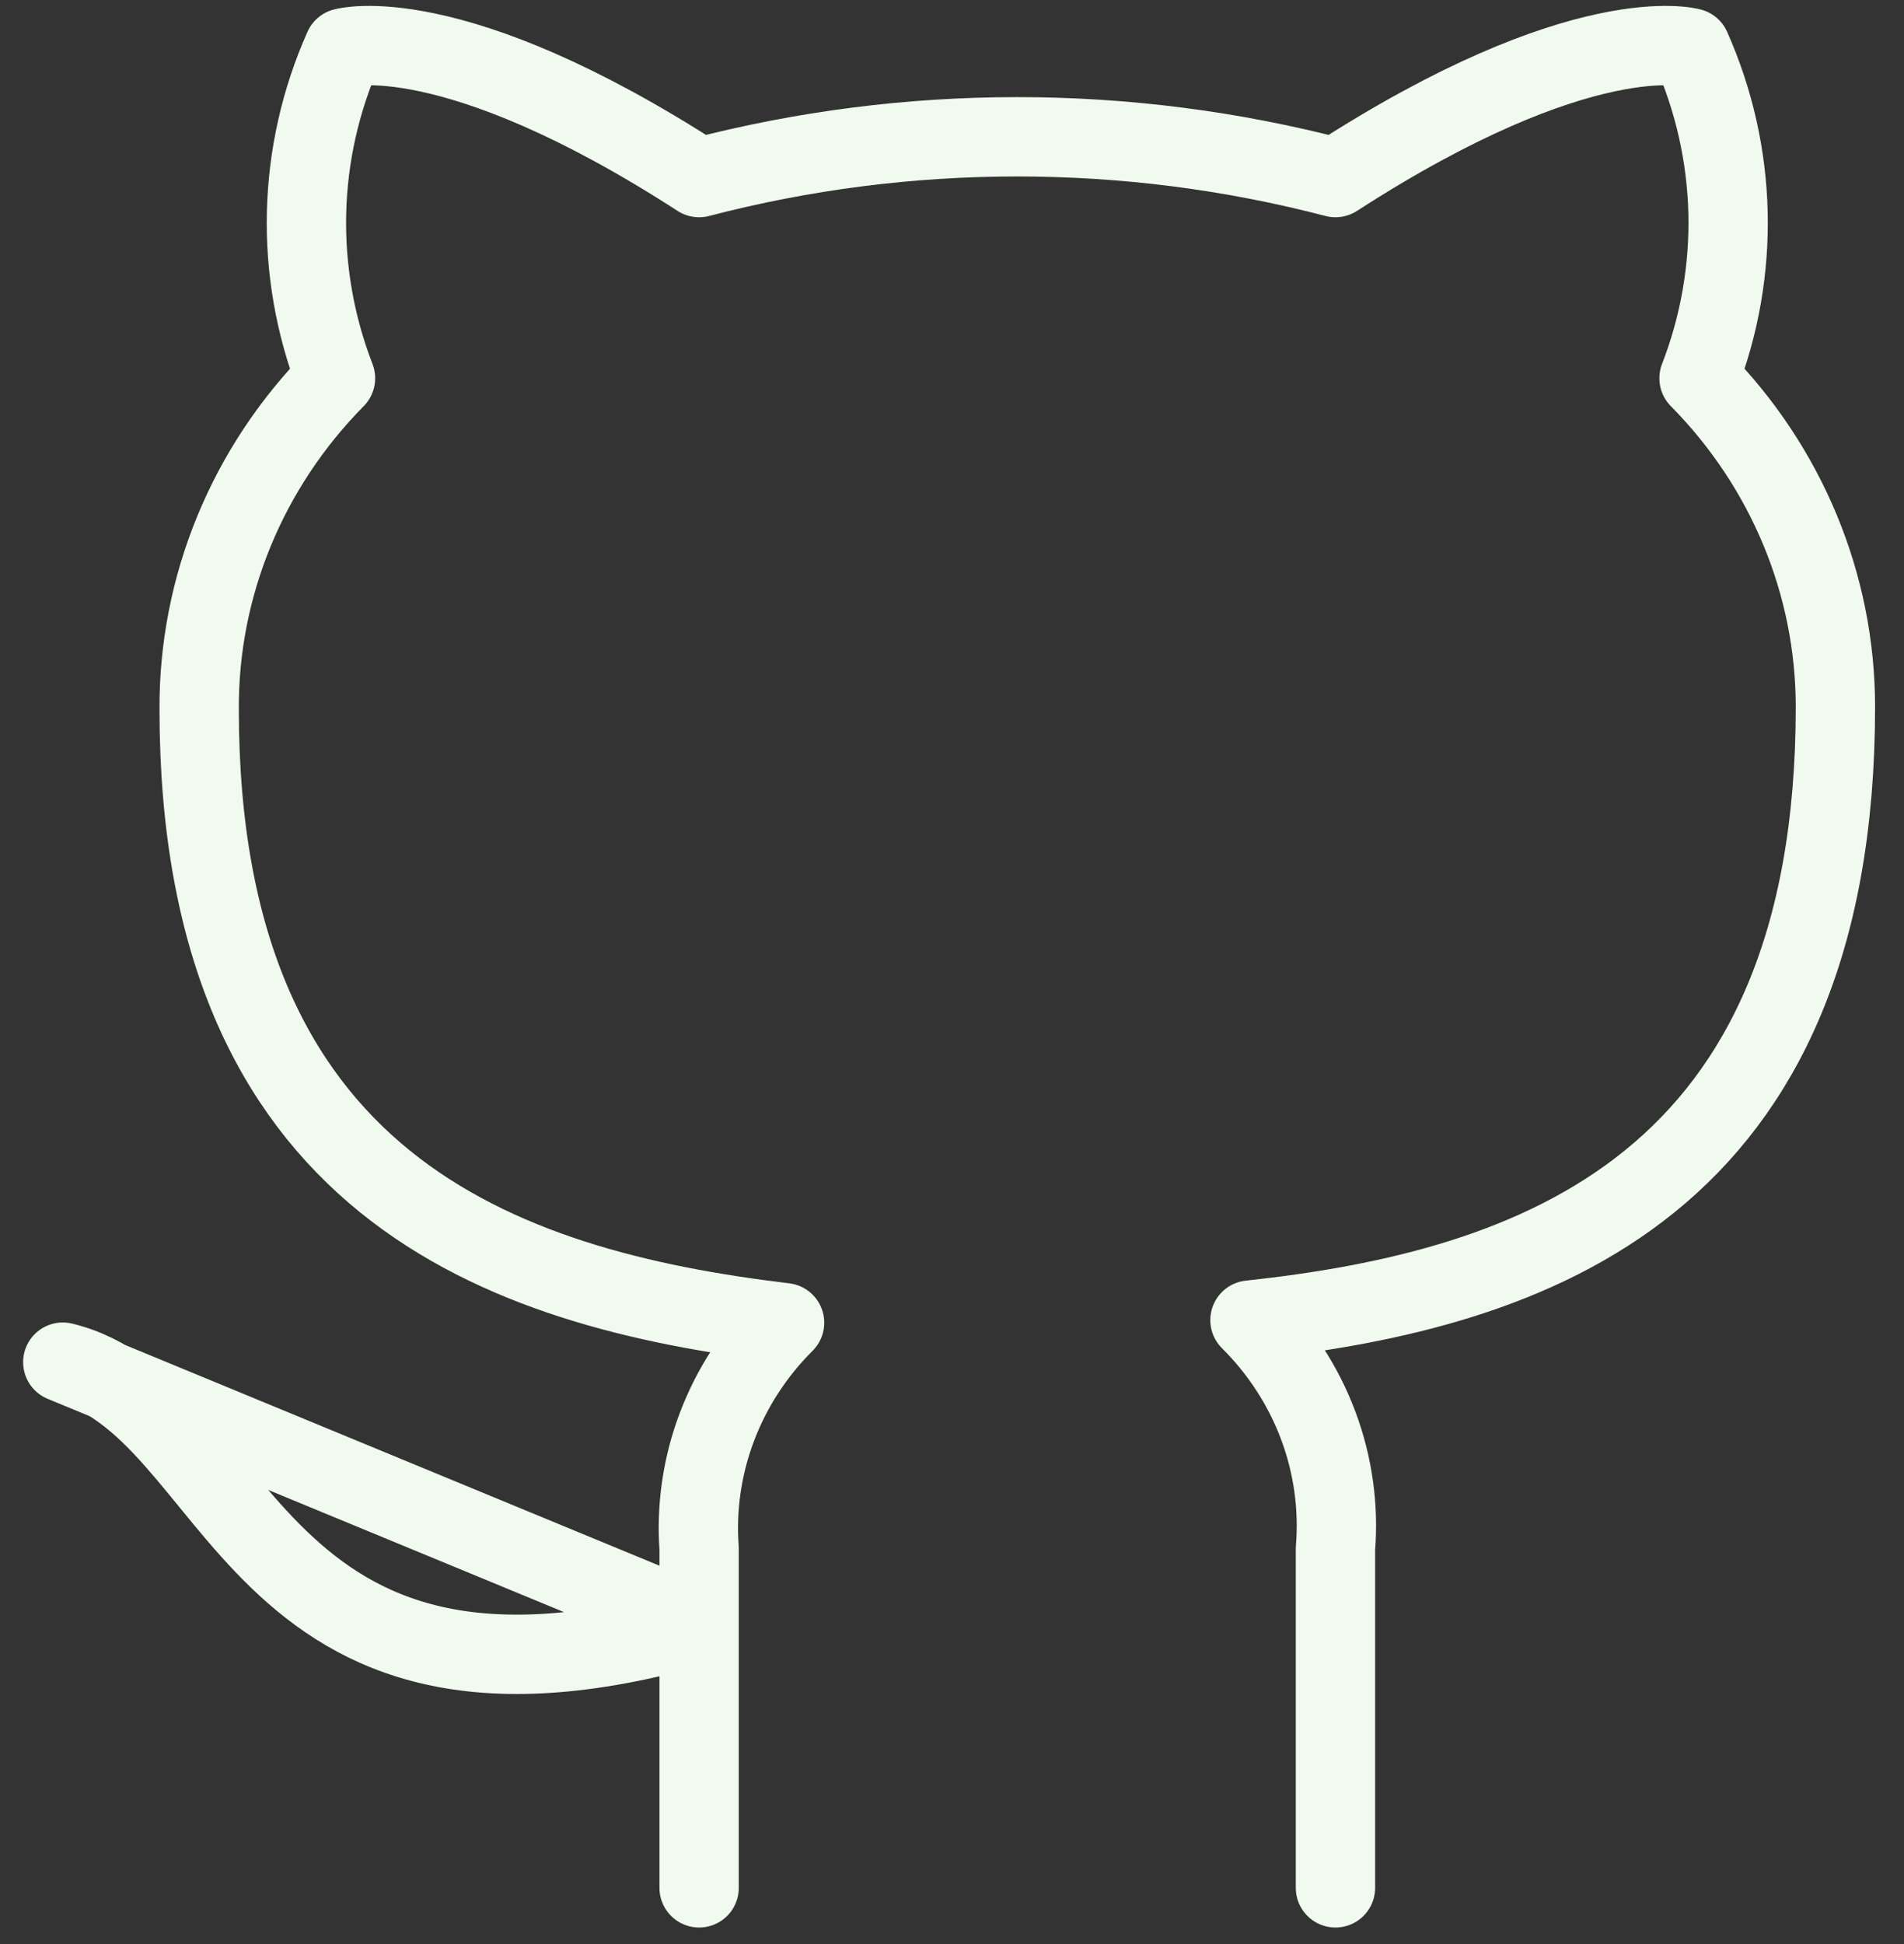 <svg width="48" height="49" viewBox="0 0 48 49" fill="none" xmlns="http://www.w3.org/2000/svg">
<rect x="0" y="0" width="48" height="49" fill="#333333" stroke="none"/>
<path d="M33.667 47.583V39.037C33.753 37.984 33.605 36.925 33.233 35.931C32.862 34.938 32.275 34.032 31.512 33.273C38.708 32.5 46.271 29.872 46.271 17.815C46.27 14.732 45.039 11.767 42.833 9.534C43.878 6.836 43.804 3.854 42.627 1.208C42.627 1.208 39.923 0.435 33.667 4.476C28.414 3.105 22.877 3.105 17.625 4.476C11.369 0.435 8.665 1.208 8.665 1.208C7.487 3.854 7.414 6.836 8.458 9.534C6.236 11.783 5.004 14.775 5.021 17.881C5.021 29.85 12.583 32.478 19.779 33.339C19.025 34.09 18.444 34.985 18.073 35.967C17.701 36.949 17.549 37.995 17.625 39.037V47.583M17.625 40.958C6.167 44.271 6.167 35.437 1.583 34.333L17.625 40.958Z" stroke="#F1FAEE" stroke-width="2" stroke-linecap="round" stroke-linejoin="round"/>
</svg>
